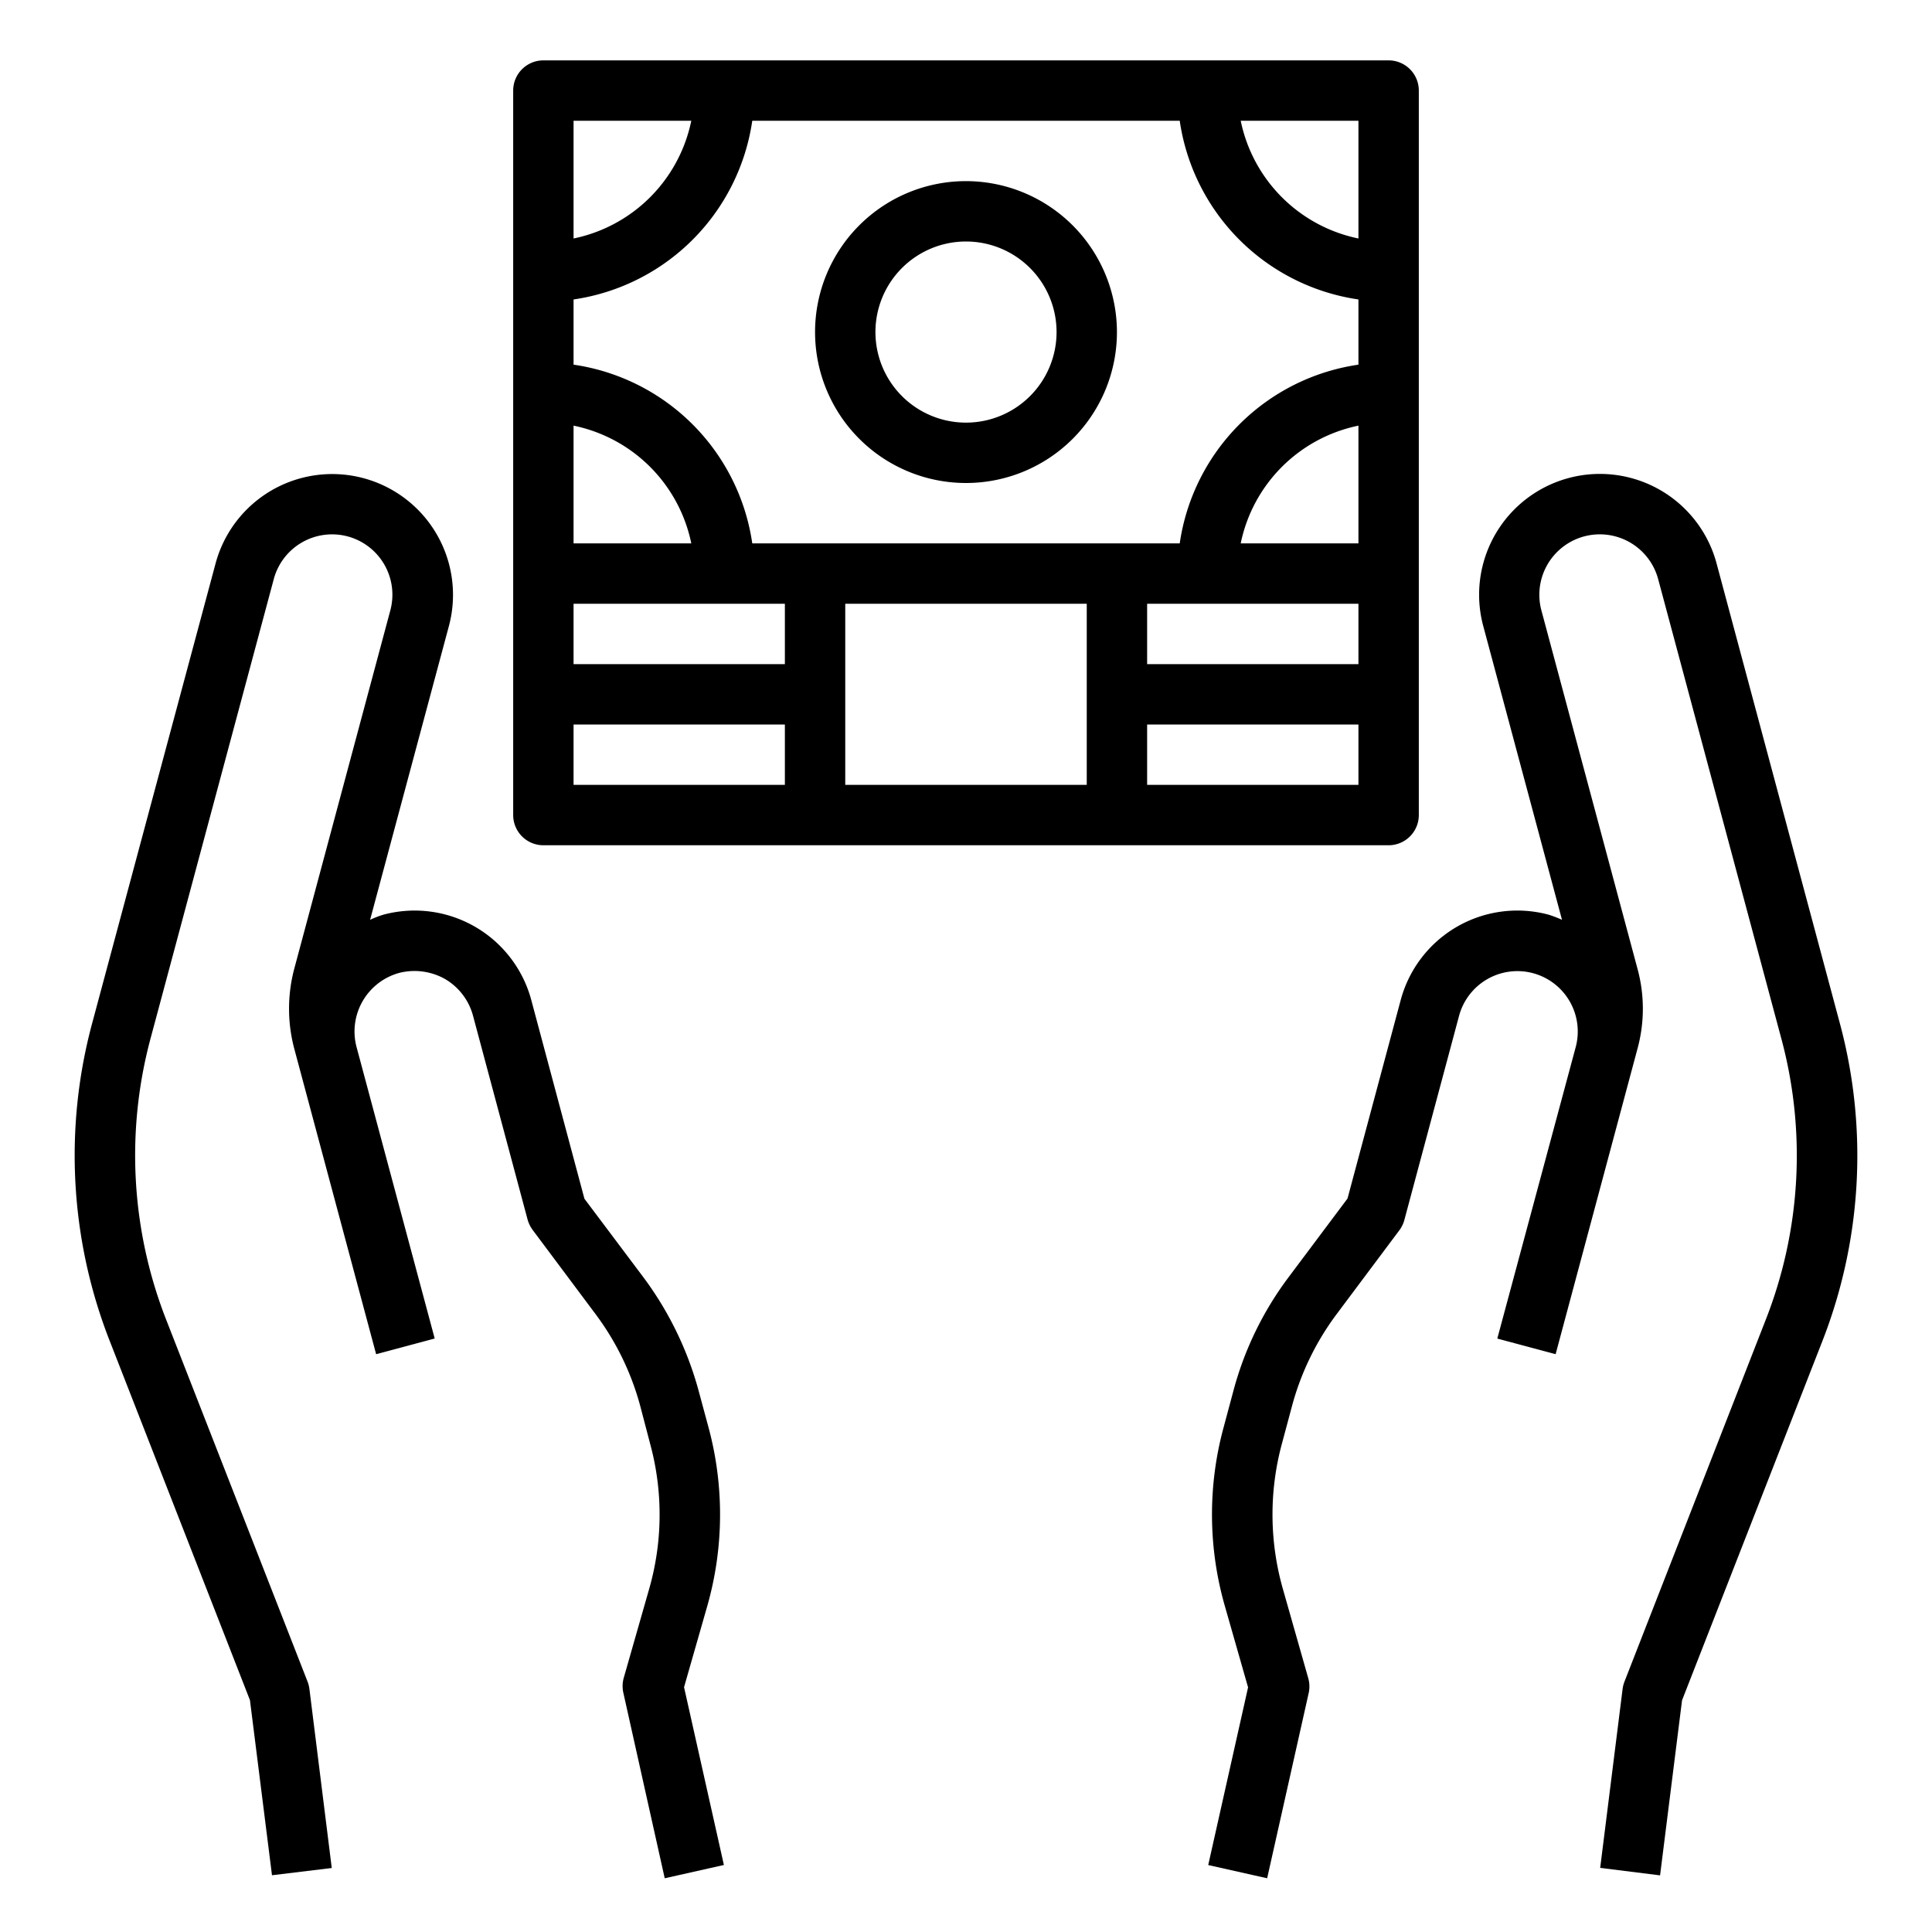 <svg xmlns="http://www.w3.org/2000/svg" viewBox="0 0 64 64" x="0px" y="0px"><g><path d="M23.98,61.78l-1.96.44-1.37-6.14a1.016,1.016,0,0,1,.01-.49l.84-2.94a8.929,8.929,0,0,0,.04-4.81l-.33-1.26a8.982,8.982,0,0,0-1.49-3.06l-2.07-2.77a1.085,1.085,0,0,1-.17-.34l-1.81-6.76a2.008,2.008,0,0,0-.93-1.22,2.06,2.06,0,0,0-1.52-.2,2.012,2.012,0,0,0-1.41,2.45l2.59,9.66-1.94.52L9.74,34.71a5.164,5.164,0,0,1,0-2.59l3.19-11.9a2,2,0,0,0-1.41-2.45,2,2,0,0,0-2.45,1.41L4.99,34.39a14.938,14.938,0,0,0,.52,9.34l4.68,11.98a1.055,1.055,0,0,1,.06.24l.74,5.93-1.98.24-.73-5.8L3.65,44.46a16.848,16.848,0,0,1-.59-10.59l4.08-15.2a4,4,0,1,1,7.73,2.07l-2.61,9.73a3.336,3.336,0,0,1,.44-.17,4,4,0,0,1,4.9,2.83l1.76,6.58,1.96,2.61a11.211,11.211,0,0,1,1.82,3.74l.34,1.26a11.072,11.072,0,0,1-.05,5.88l-.77,2.69Z"></path><path d="M60.94,33.871,56.864,18.665a4,4,0,1,0-7.73,2.071l2.609,9.733A4.27,4.27,0,0,0,51.3,30.3a4,4,0,0,0-4.9,2.828l-1.762,6.575L42.678,42.32a10.951,10.951,0,0,0-1.817,3.743l-.338,1.26a11.006,11.006,0,0,0,.05,5.873l.771,2.7-1.32,5.886,1.952.438,1.376-6.136a1.008,1.008,0,0,0-.015-.494L42.5,52.646a9,9,0,0,1-.041-4.8l.338-1.26a8.957,8.957,0,0,1,1.487-3.062l2.072-2.77a1,1,0,0,0,.165-.34l1.812-6.762a2,2,0,0,1,3.864,1.036L49.6,44.342l1.932.517,2.72-10.149a5.028,5.028,0,0,0,0-2.589l-3.191-11.9a2,2,0,0,1,3.868-1.036l4.076,15.206a14.891,14.891,0,0,1-.518,9.341L53.812,55.708a1.044,1.044,0,0,0-.061.24l-.743,5.928,1.984.248.728-5.8,4.634-11.861A16.878,16.878,0,0,0,60.94,33.871Z"></path><path d="M46,2H18a1,1,0,0,0-1,1V27a1,1,0,0,0,1,1H46a1,1,0,0,0,1-1V3A1,1,0,0,0,46,2ZM19,4h3.9A5.01,5.01,0,0,1,19,7.9Zm0,10.1A5.01,5.01,0,0,1,22.9,18H19ZM26,26H19V24h7Zm0-4H19V20h7Zm10,4H28V20h8Zm9,0H38V24h7Zm0-4H38V20h7Zm0-4H41.1A5.01,5.01,0,0,1,45,14.1Zm0-5.92A7,7,0,0,0,39.08,18H24.92A7,7,0,0,0,19,12.08V9.92A7,7,0,0,0,24.92,4H39.08A7,7,0,0,0,45,9.92ZM45,7.9A5.01,5.01,0,0,1,41.1,4H45Z"></path><path d="M32,6a5,5,0,1,0,5,5A5.006,5.006,0,0,0,32,6Zm0,8a3,3,0,1,1,3-3A3,3,0,0,1,32,14Z"></path></g></svg>